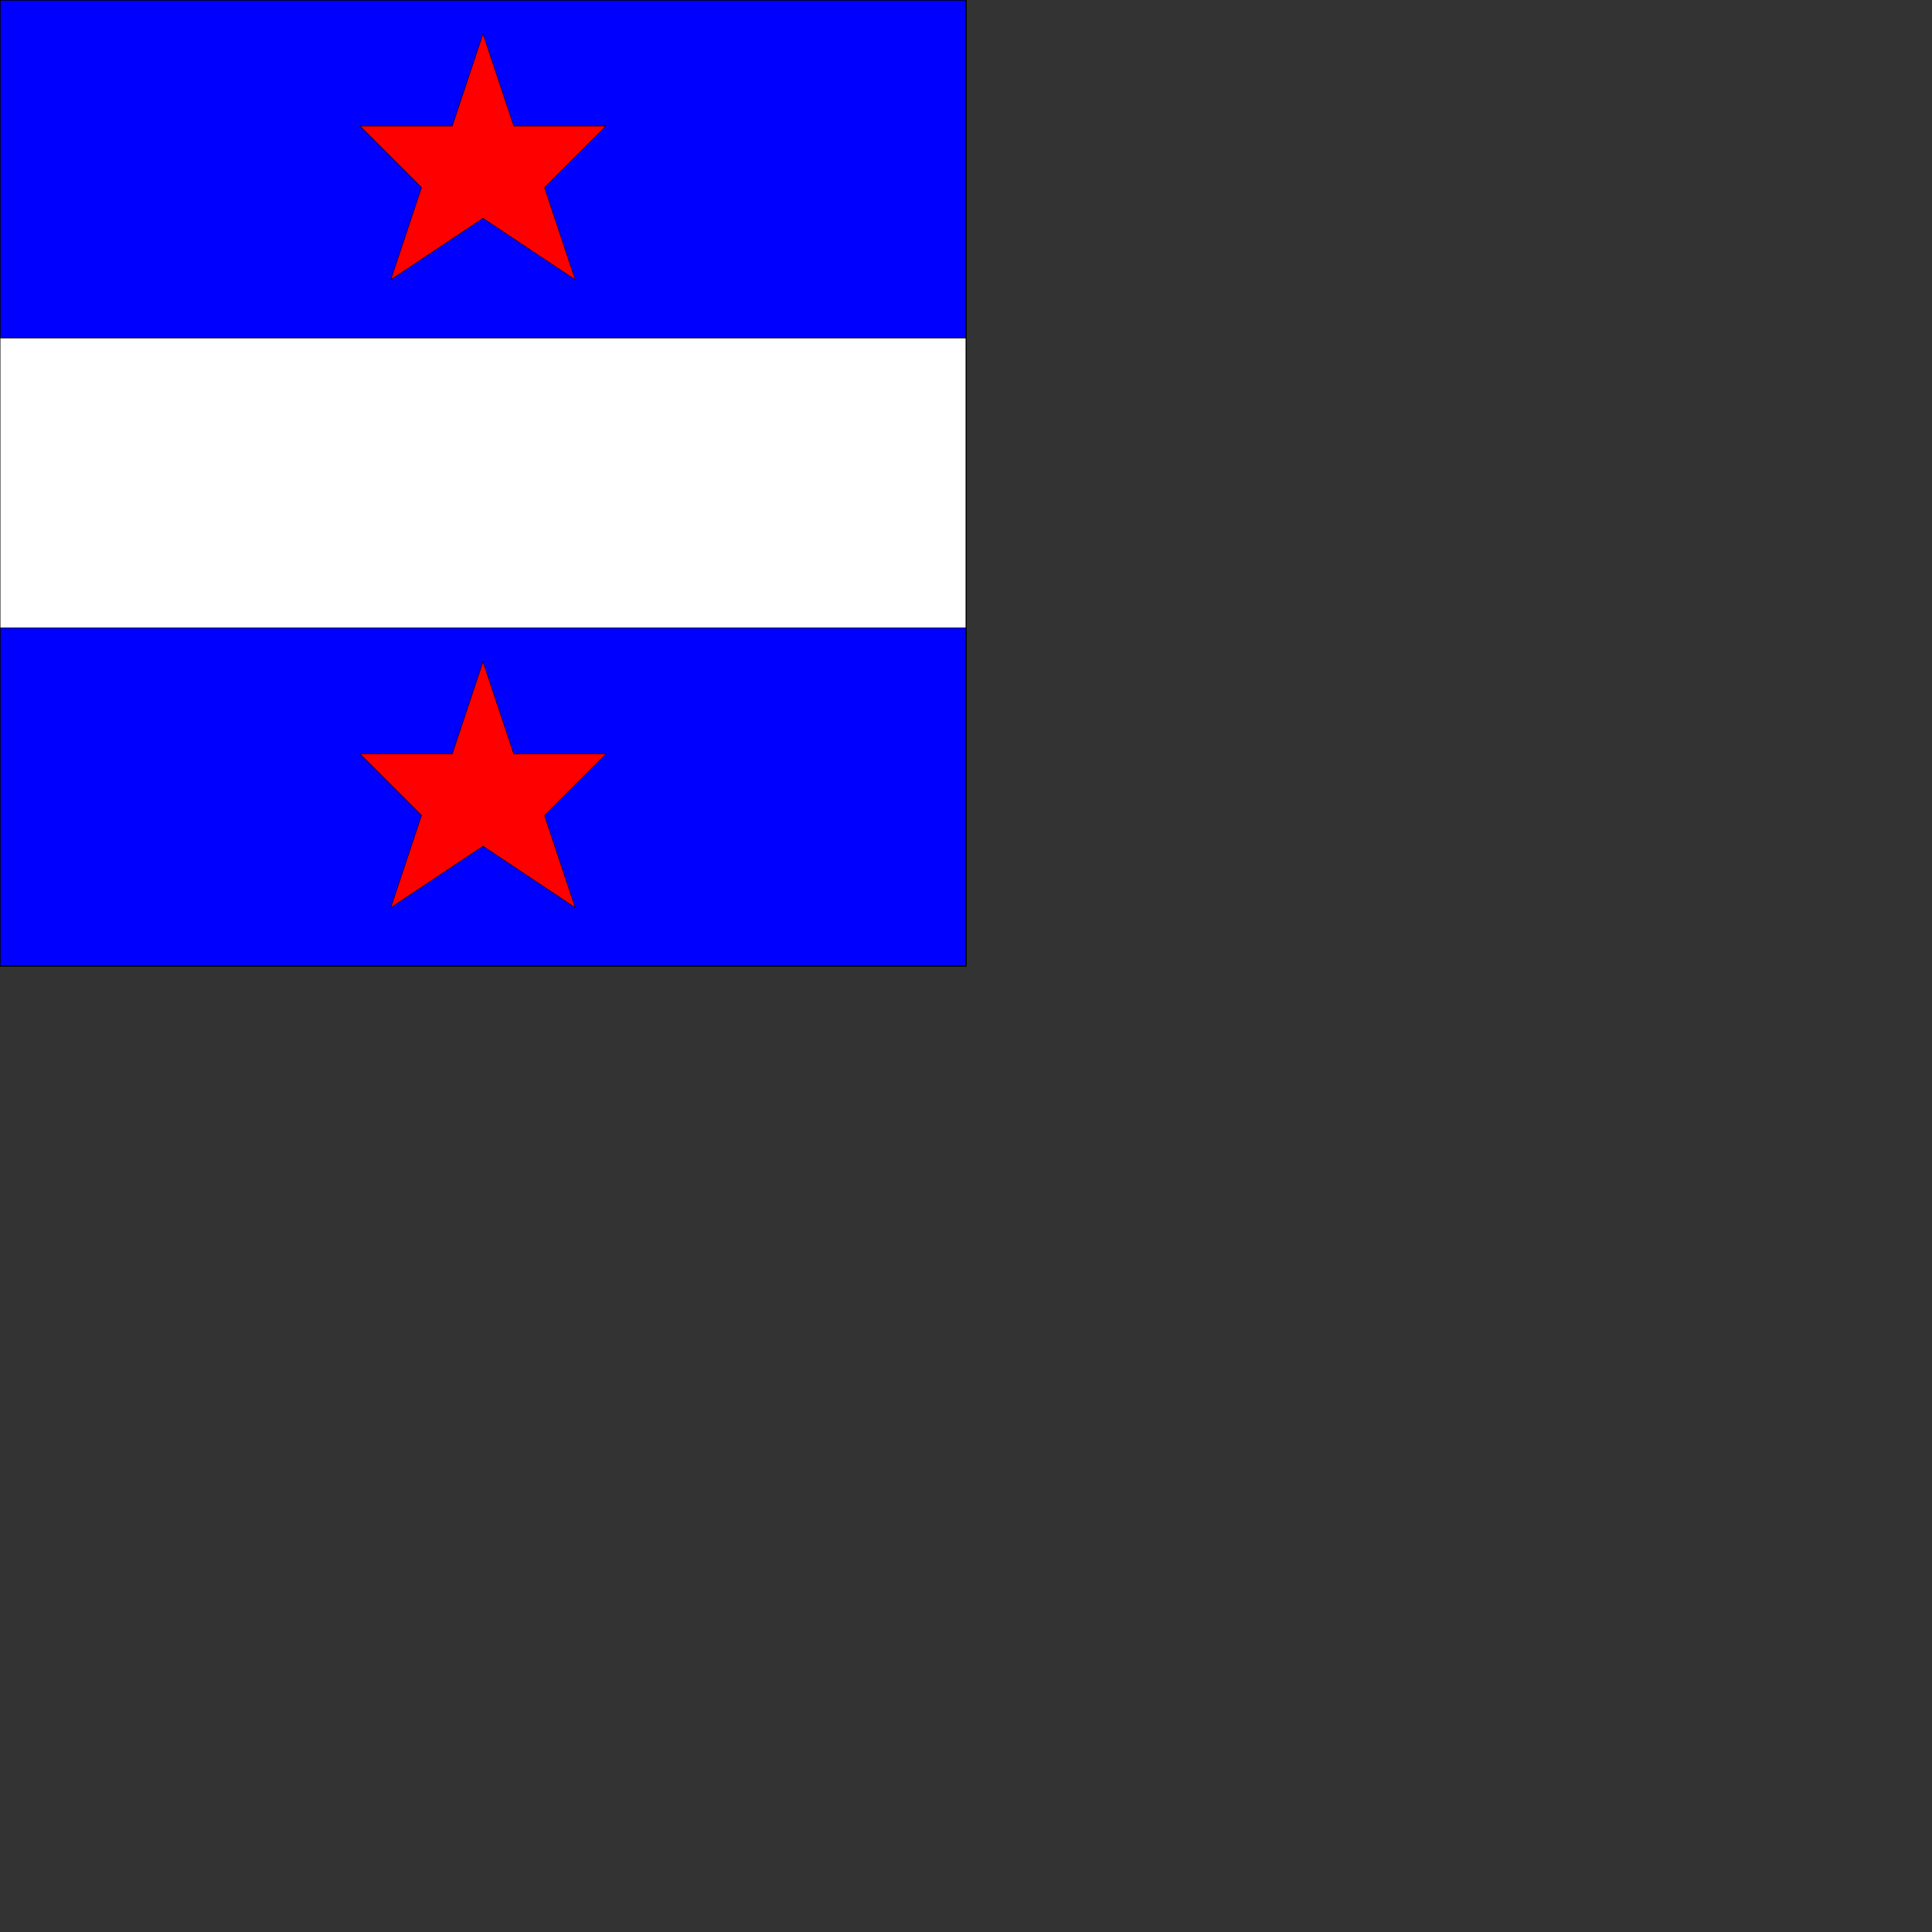 <?xml version='1.0' encoding='utf-8'?>
<svg xmlns='http://www.w3.org/2000/svg' version='1.1' width='2000' height='2000'>
	<rect width="100%" height="100%" fill="#333333" stroke="none"/>
	<g transform="scale(10)">
//nouvelle forme de couleur rgba(0,0,0,0)
<path d="M 0.0 0.0  L 100.0 0.0  L 100.0 100.0  L 0.0 100.0  Z " stroke="black" stroke-width ="0.05px" fill="rgba(0,0,0,0)"/>
//nouvelle forme de couleur blue
<path d="M 0.0 0.0  L 100.0 0.0  L 100.0 100.0  L 0.0 100.0  Z " stroke="black" stroke-width ="0.05px" fill="blue"/>
//nouvelle forme de couleur rgba(0,0,0,0)
<path d="M 0.0 0.0  L 100.0 0.0  L 100.0 100.0  L 0.0 100.0  Z " stroke="black" stroke-width ="0.05px" fill="rgba(0,0,0,0)"/>
//nouvelle forme de couleur rgba(0,0,0,0)
<path d="M 0.0 0.0  L 100.0 0.0  L 100.0 35.0  L 0.0 35.0  Z " stroke="black" stroke-width ="0.05px" fill="rgba(0,0,0,0)"/>
//nouvelle forme de couleur red
<path d="M 50.0 3.5  L 53.182 13.045  L 62.727 13.045  L 56.364 19.409  L 59.545 28.955  L 50.0 22.591  L 40.455 28.955  L 43.636 19.409  L 37.273 13.045  L 46.818 13.045  Z " stroke="black" stroke-width ="0.05px" fill="red"/>
//nouvelle forme de couleur rgba(0,0,0,0)
<path d="M 0.0 0.0  L 100.0 0.0  L 100.0 100.0  L 0.0 100.0  Z " stroke="black" stroke-width ="0.05px" fill="rgba(0,0,0,0)"/>
//nouvelle forme de couleur white
<path d="M 0.0 35.0  L 100.0 35.0  L 100.0 65.0  L 0.0 65.0  Z " stroke="black" stroke-width ="0.05px" fill="white"/>
//nouvelle forme de couleur rgba(0,0,0,0)
<path d="M 0.0 0.0  L 100.0 0.0  L 100.0 100.0  L 0.0 100.0  Z " stroke="black" stroke-width ="0.05px" fill="rgba(0,0,0,0)"/>
//nouvelle forme de couleur rgba(0,0,0,0)
<path d="M 0.0 65.0  L 100.0 65.0  L 100.0 100.0  L 0.0 100.0  Z " stroke="black" stroke-width ="0.05px" fill="rgba(0,0,0,0)"/>
//nouvelle forme de couleur red
<path d="M 50.0 68.5  L 53.182 78.045  L 62.727 78.045  L 56.364 84.409  L 59.545 93.955  L 50.0 87.591  L 40.455 93.955  L 43.636 84.409  L 37.273 78.045  L 46.818 78.045  Z " stroke="black" stroke-width ="0.05px" fill="red"/></g></svg>

